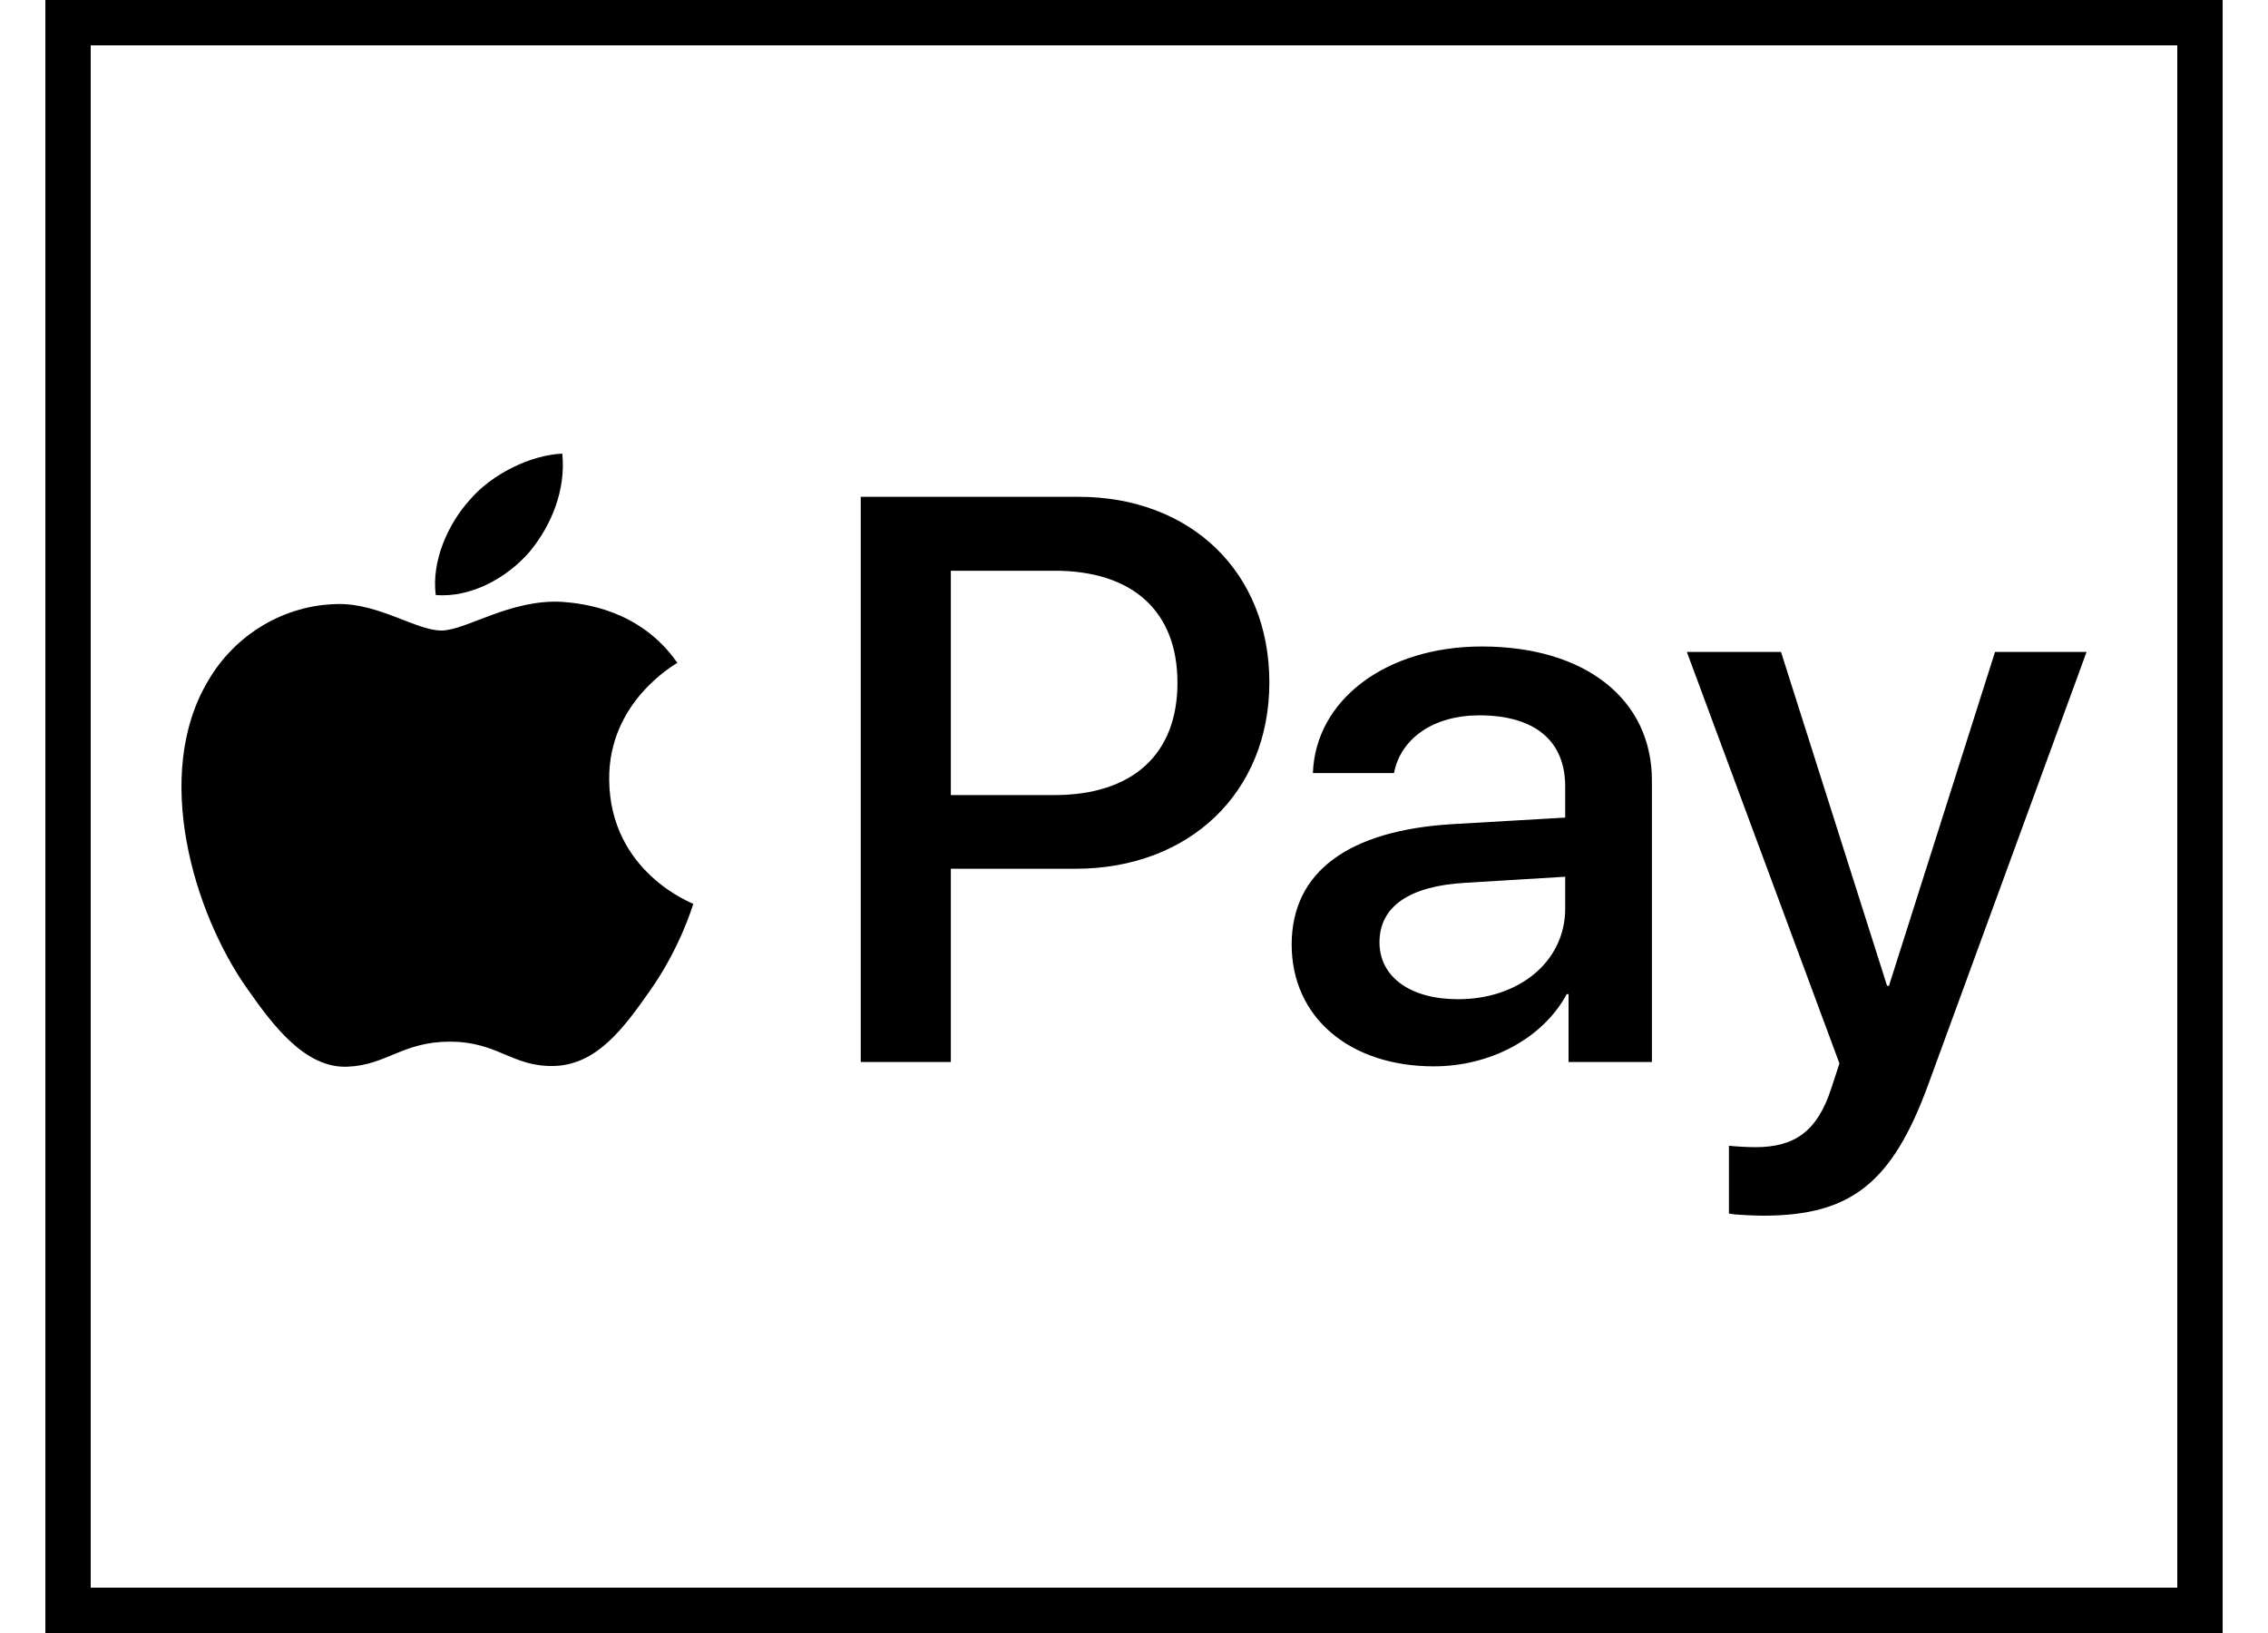 <svg width="25" height="18" viewBox="0 0 25 18" fill="none" xmlns="http://www.w3.org/2000/svg">
<path d="M5.837 6.083C5.591 6.367 5.197 6.59 4.803 6.559C4.754 6.175 4.947 5.767 5.173 5.516C5.419 5.224 5.849 5.016 6.198 5C6.239 5.4 6.079 5.791 5.837 6.083ZM6.194 6.634C5.624 6.602 5.136 6.95 4.865 6.95C4.59 6.95 4.176 6.65 3.725 6.658C3.138 6.666 2.592 6.99 2.293 7.506C1.678 8.537 2.133 10.063 2.728 10.902C3.019 11.318 3.368 11.774 3.827 11.758C4.262 11.742 4.434 11.482 4.959 11.482C5.488 11.482 5.64 11.758 6.1 11.75C6.575 11.742 6.875 11.334 7.166 10.918C7.498 10.447 7.634 9.987 7.642 9.963C7.634 9.955 6.723 9.616 6.715 8.593C6.707 7.737 7.433 7.33 7.466 7.306C7.055 6.714 6.415 6.65 6.194 6.634ZM9.488 5.476V11.706H10.481V9.576H11.855C13.11 9.576 13.992 8.736 13.992 7.522C13.992 6.307 13.126 5.476 11.888 5.476H9.488ZM10.481 6.291H11.625C12.486 6.291 12.979 6.738 12.979 7.526C12.979 8.313 12.486 8.764 11.621 8.764H10.481V6.291ZM15.805 11.754C16.428 11.754 17.007 11.446 17.27 10.958H17.29V11.706H18.209V8.605C18.209 7.705 17.471 7.126 16.334 7.126C15.28 7.126 14.501 7.713 14.472 8.521H15.366C15.44 8.137 15.805 7.885 16.305 7.885C16.913 7.885 17.253 8.161 17.253 8.669V9.012L16.014 9.084C14.862 9.152 14.238 9.612 14.238 10.411C14.238 11.218 14.882 11.754 15.805 11.754ZM16.072 11.014C15.543 11.014 15.206 10.767 15.206 10.387C15.206 9.995 15.53 9.767 16.15 9.731L17.253 9.664V10.015C17.253 10.599 16.744 11.014 16.072 11.014ZM19.435 13.4C20.403 13.4 20.859 13.04 21.257 11.949L23 7.186H21.991L20.822 10.866H20.801L19.632 7.186H18.594L20.276 11.722L20.186 11.997C20.034 12.465 19.788 12.645 19.349 12.645C19.271 12.645 19.119 12.637 19.058 12.629V13.376C19.115 13.392 19.361 13.4 19.435 13.4Z" fill="black"/>
<rect x="0.75" y="0.25" width="23.5" height="17.5" stroke="black" stroke-width="0.5"/>
</svg>
